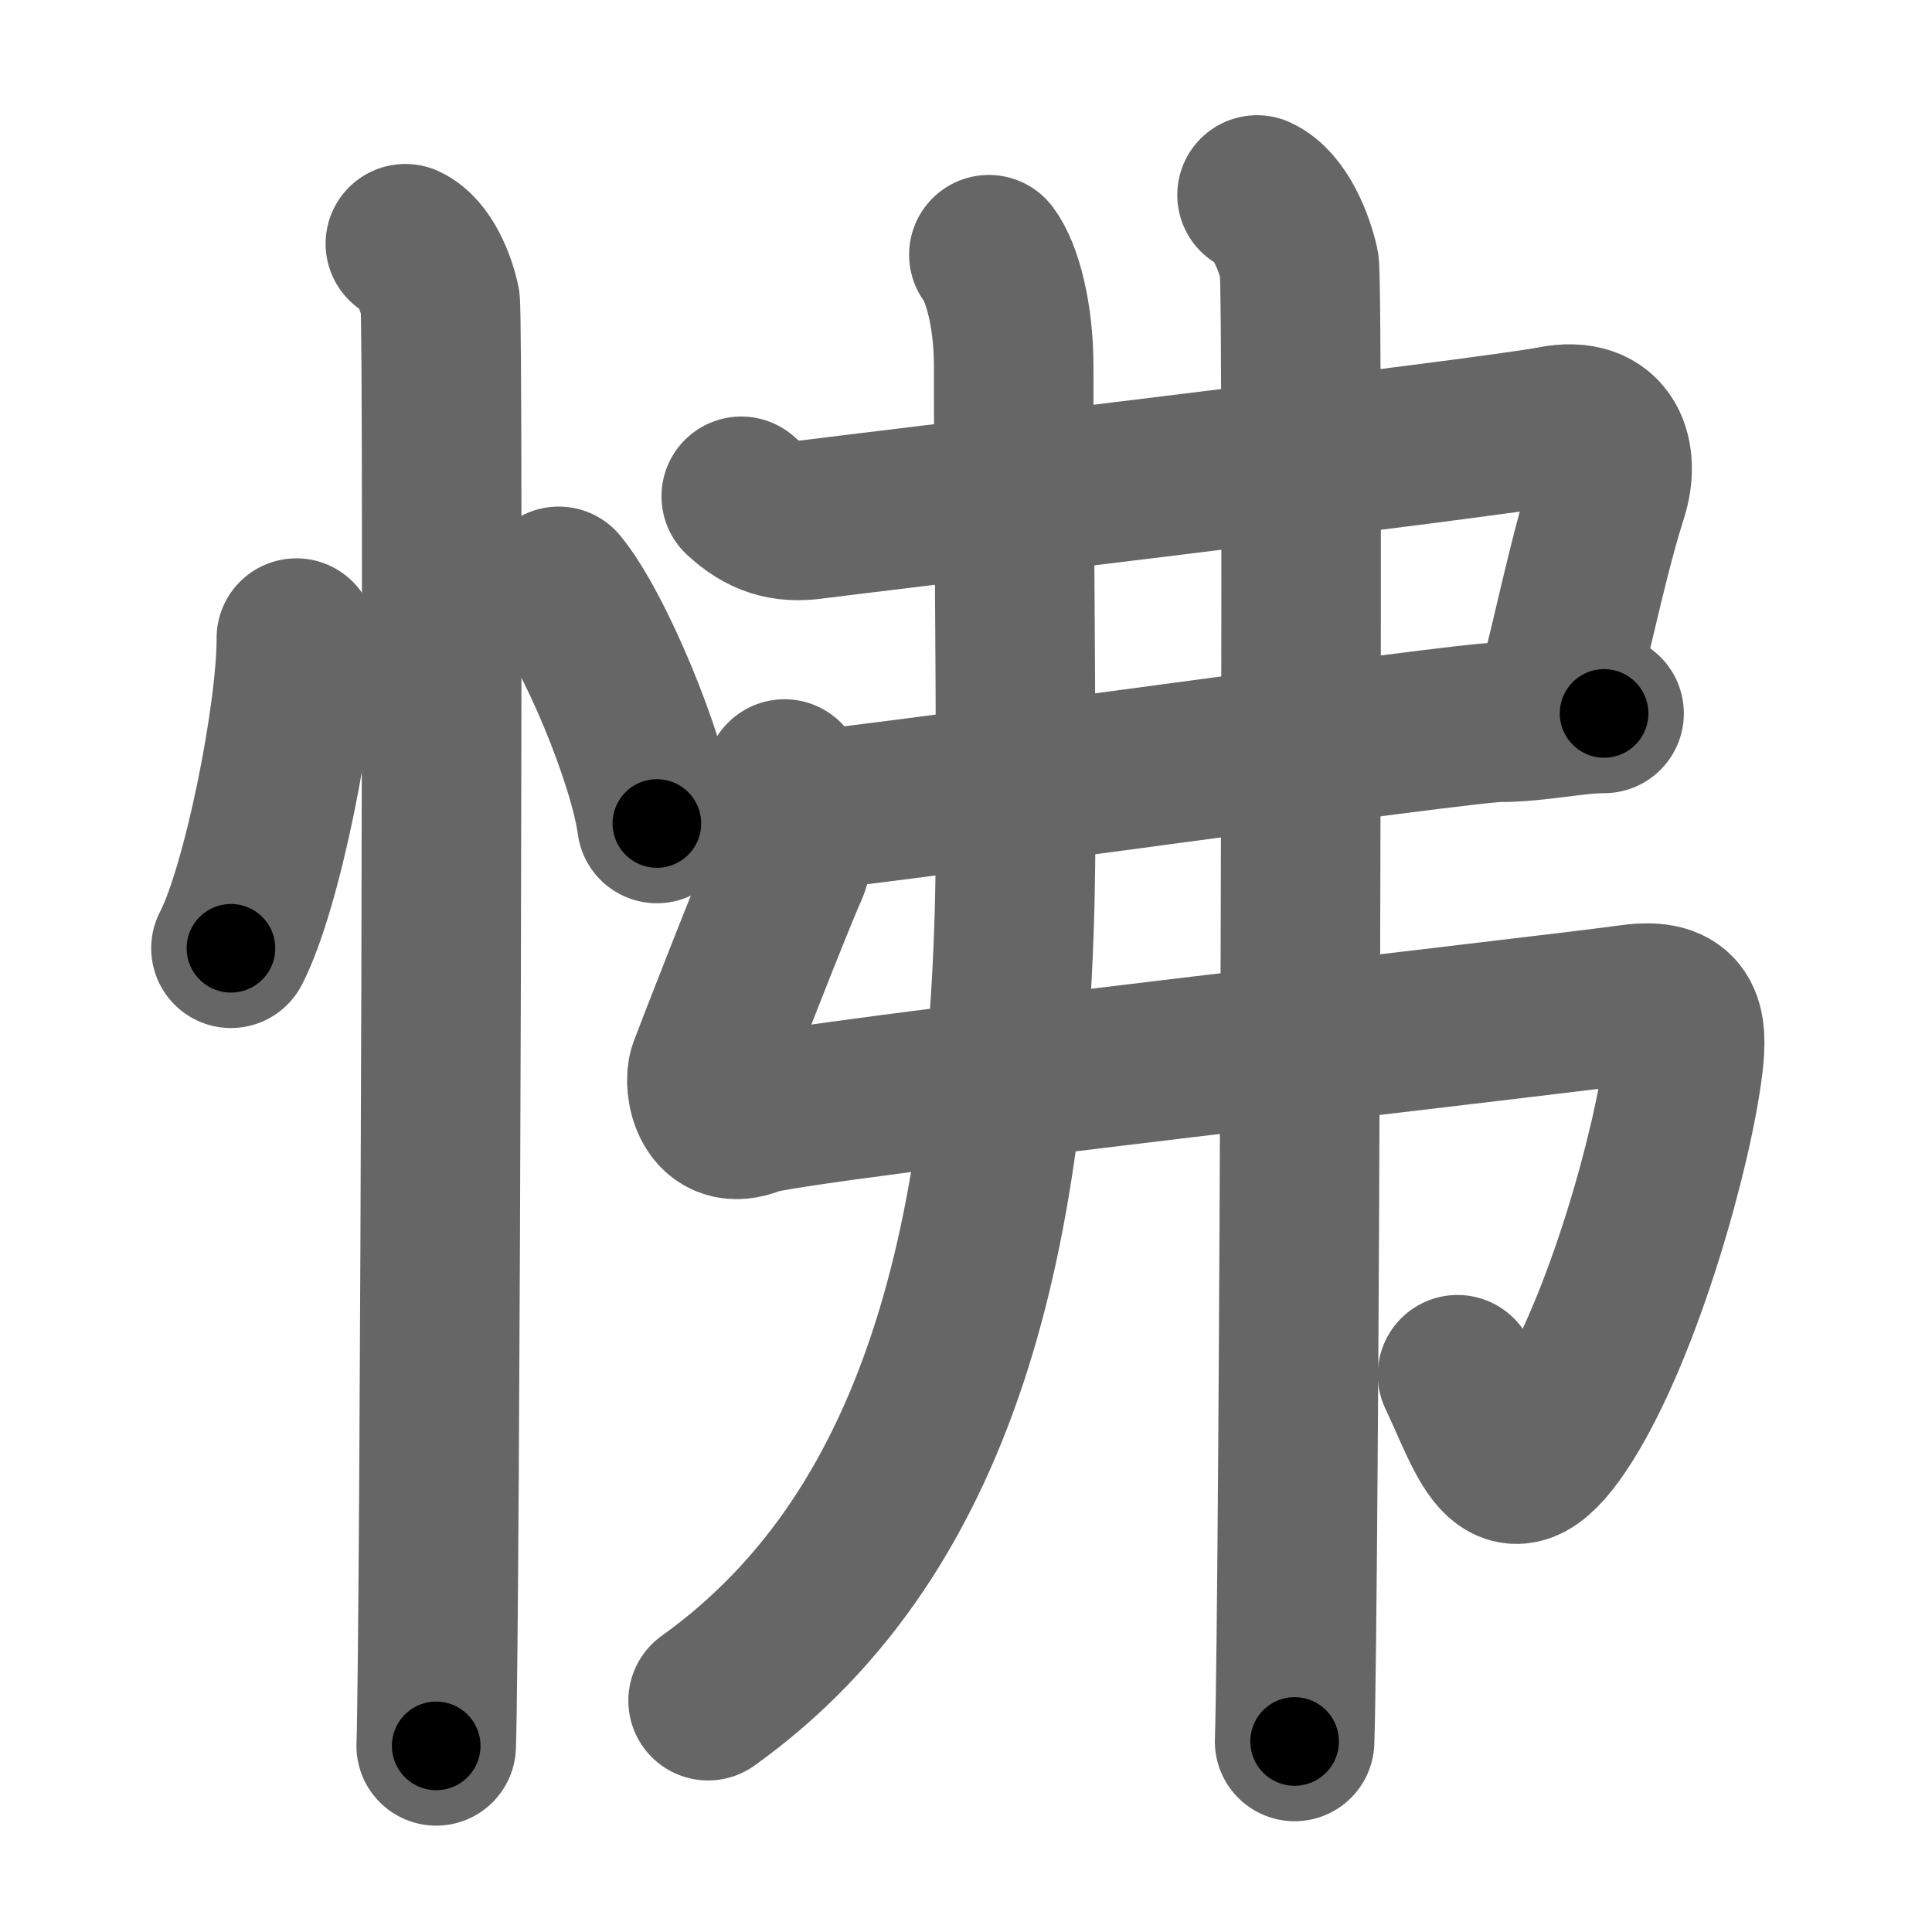 <svg xmlns="http://www.w3.org/2000/svg" width="109" height="109" viewBox="0 0 109 109" id="602b"><g fill="none" stroke="#666" stroke-width="9" stroke-linecap="round" stroke-linejoin="round"><g><g><path d="M16.72,36c0.02,4.31-1.94,14.14-3.69,17.5" /><path d="M31.52,33.08c1.96,2.36,5.05,9.71,5.54,13.38" /><path d="M22.87,13.75c1.09,0.5,1.74,2.25,1.96,3.25c0.22,1,0,75.25-0.22,81.5" /></g><g><g><path d="M41.82,28c1.26,1.17,2.44,1.52,4.05,1.3c1.61-0.22,38.49-4.62,41.71-5.27s3.78,1.83,3.14,3.84c-0.78,2.45-1.4,5.17-2.24,8.7c-0.24,0.99-0.49,2.05-0.77,3.19" /><path d="M45.5,45.75c5.25-0.5,36.98-5,39.09-5s4.22-0.5,5.91-0.5" /><path d="M44.26,43.95c0.5,0.87,0.81,3.74,0.19,5.11c-0.72,1.57-4.16,10.39-4.48,11.26c-0.32,0.87,0.13,3.63,2.57,2.61c1.84-0.77,44.33-5.55,49.5-6.27c2.95-0.41,3.2,1.09,2.92,3.38c-0.59,4.79-3.36,14.7-6.64,19.96c-3.35,5.35-4.25,1.41-6.09-2.44" /></g><g><path d="M55.79,14.37c0.76,0.99,1.4,3.47,1.4,6.24c0,8.59,0.11,13.32,0.11,26.15c0,21.74-3.8,39.49-17.35,49.19" /></g><g><path d="M70.92,11c1.32,0.61,2.11,2.73,2.38,3.94c0.26,1.21,0,75.73-0.26,83.31" /></g></g></g></g><g fill="none" stroke="#000" stroke-width="5" stroke-linecap="round" stroke-linejoin="round"><path d="M16.72,36c0.02,4.31-1.94,14.14-3.69,17.5" stroke-dasharray="17.978" stroke-dashoffset="17.978"><animate attributeName="stroke-dashoffset" values="17.978;17.978;0" dur="0.18s" fill="freeze" begin="0s;602b.click" /></path><path d="M31.52,33.08c1.96,2.36,5.05,9.71,5.54,13.38" stroke-dasharray="14.587" stroke-dashoffset="14.587"><animate attributeName="stroke-dashoffset" values="14.587" fill="freeze" begin="602b.click" /><animate attributeName="stroke-dashoffset" values="14.587;14.587;0" keyTimes="0;0.552;1" dur="0.326s" fill="freeze" begin="0s;602b.click" /></path><path d="M22.87,13.75c1.09,0.5,1.74,2.25,1.96,3.25c0.22,1,0,75.25-0.22,81.5" stroke-dasharray="85.412" stroke-dashoffset="85.412"><animate attributeName="stroke-dashoffset" values="85.412" fill="freeze" begin="602b.click" /><animate attributeName="stroke-dashoffset" values="85.412;85.412;0" keyTimes="0;0.337;1" dur="0.968s" fill="freeze" begin="0s;602b.click" /></path><path d="M41.82,28c1.26,1.17,2.44,1.52,4.05,1.3c1.61-0.22,38.49-4.62,41.71-5.27s3.78,1.83,3.14,3.84c-0.78,2.45-1.4,5.17-2.24,8.7c-0.24,0.99-0.49,2.05-0.77,3.19" stroke-dasharray="65.122" stroke-dashoffset="65.122"><animate attributeName="stroke-dashoffset" values="65.122" fill="freeze" begin="602b.click" /><animate attributeName="stroke-dashoffset" values="65.122;65.122;0" keyTimes="0;0.664;1" dur="1.458s" fill="freeze" begin="0s;602b.click" /></path><path d="M45.5,45.75c5.25-0.5,36.98-5,39.09-5s4.22-0.5,5.91-0.5" stroke-dasharray="45.347" stroke-dashoffset="45.347"><animate attributeName="stroke-dashoffset" values="45.347" fill="freeze" begin="602b.click" /><animate attributeName="stroke-dashoffset" values="45.347;45.347;0" keyTimes="0;0.763;1" dur="1.911s" fill="freeze" begin="0s;602b.click" /></path><path d="M44.26,43.95c0.5,0.87,0.81,3.74,0.19,5.11c-0.72,1.57-4.16,10.39-4.48,11.26c-0.32,0.87,0.13,3.63,2.57,2.61c1.84-0.77,44.33-5.55,49.5-6.27c2.95-0.41,3.2,1.09,2.92,3.38c-0.59,4.79-3.36,14.7-6.64,19.96c-3.35,5.35-4.25,1.41-6.09-2.44" stroke-dasharray="109.008" stroke-dashoffset="109.008"><animate attributeName="stroke-dashoffset" values="109.008" fill="freeze" begin="602b.click" /><animate attributeName="stroke-dashoffset" values="109.008;109.008;0" keyTimes="0;0.7;1" dur="2.731s" fill="freeze" begin="0s;602b.click" /></path><path d="M55.79,14.37c0.76,0.99,1.4,3.47,1.4,6.24c0,8.59,0.11,13.32,0.11,26.15c0,21.74-3.8,39.49-17.35,49.19" stroke-dasharray="86.856" stroke-dashoffset="86.856"><animate attributeName="stroke-dashoffset" values="86.856" fill="freeze" begin="602b.click" /><animate attributeName="stroke-dashoffset" values="86.856;86.856;0" keyTimes="0;0.807;1" dur="3.384s" fill="freeze" begin="0s;602b.click" /></path><path d="M70.92,11c1.32,0.61,2.11,2.73,2.38,3.94c0.26,1.21,0,75.73-0.26,83.31" stroke-dasharray="88.053" stroke-dashoffset="88.053"><animate attributeName="stroke-dashoffset" values="88.053" fill="freeze" begin="602b.click" /><animate attributeName="stroke-dashoffset" values="88.053;88.053;0" keyTimes="0;0.836;1" dur="4.046s" fill="freeze" begin="0s;602b.click" /></path></g></svg>